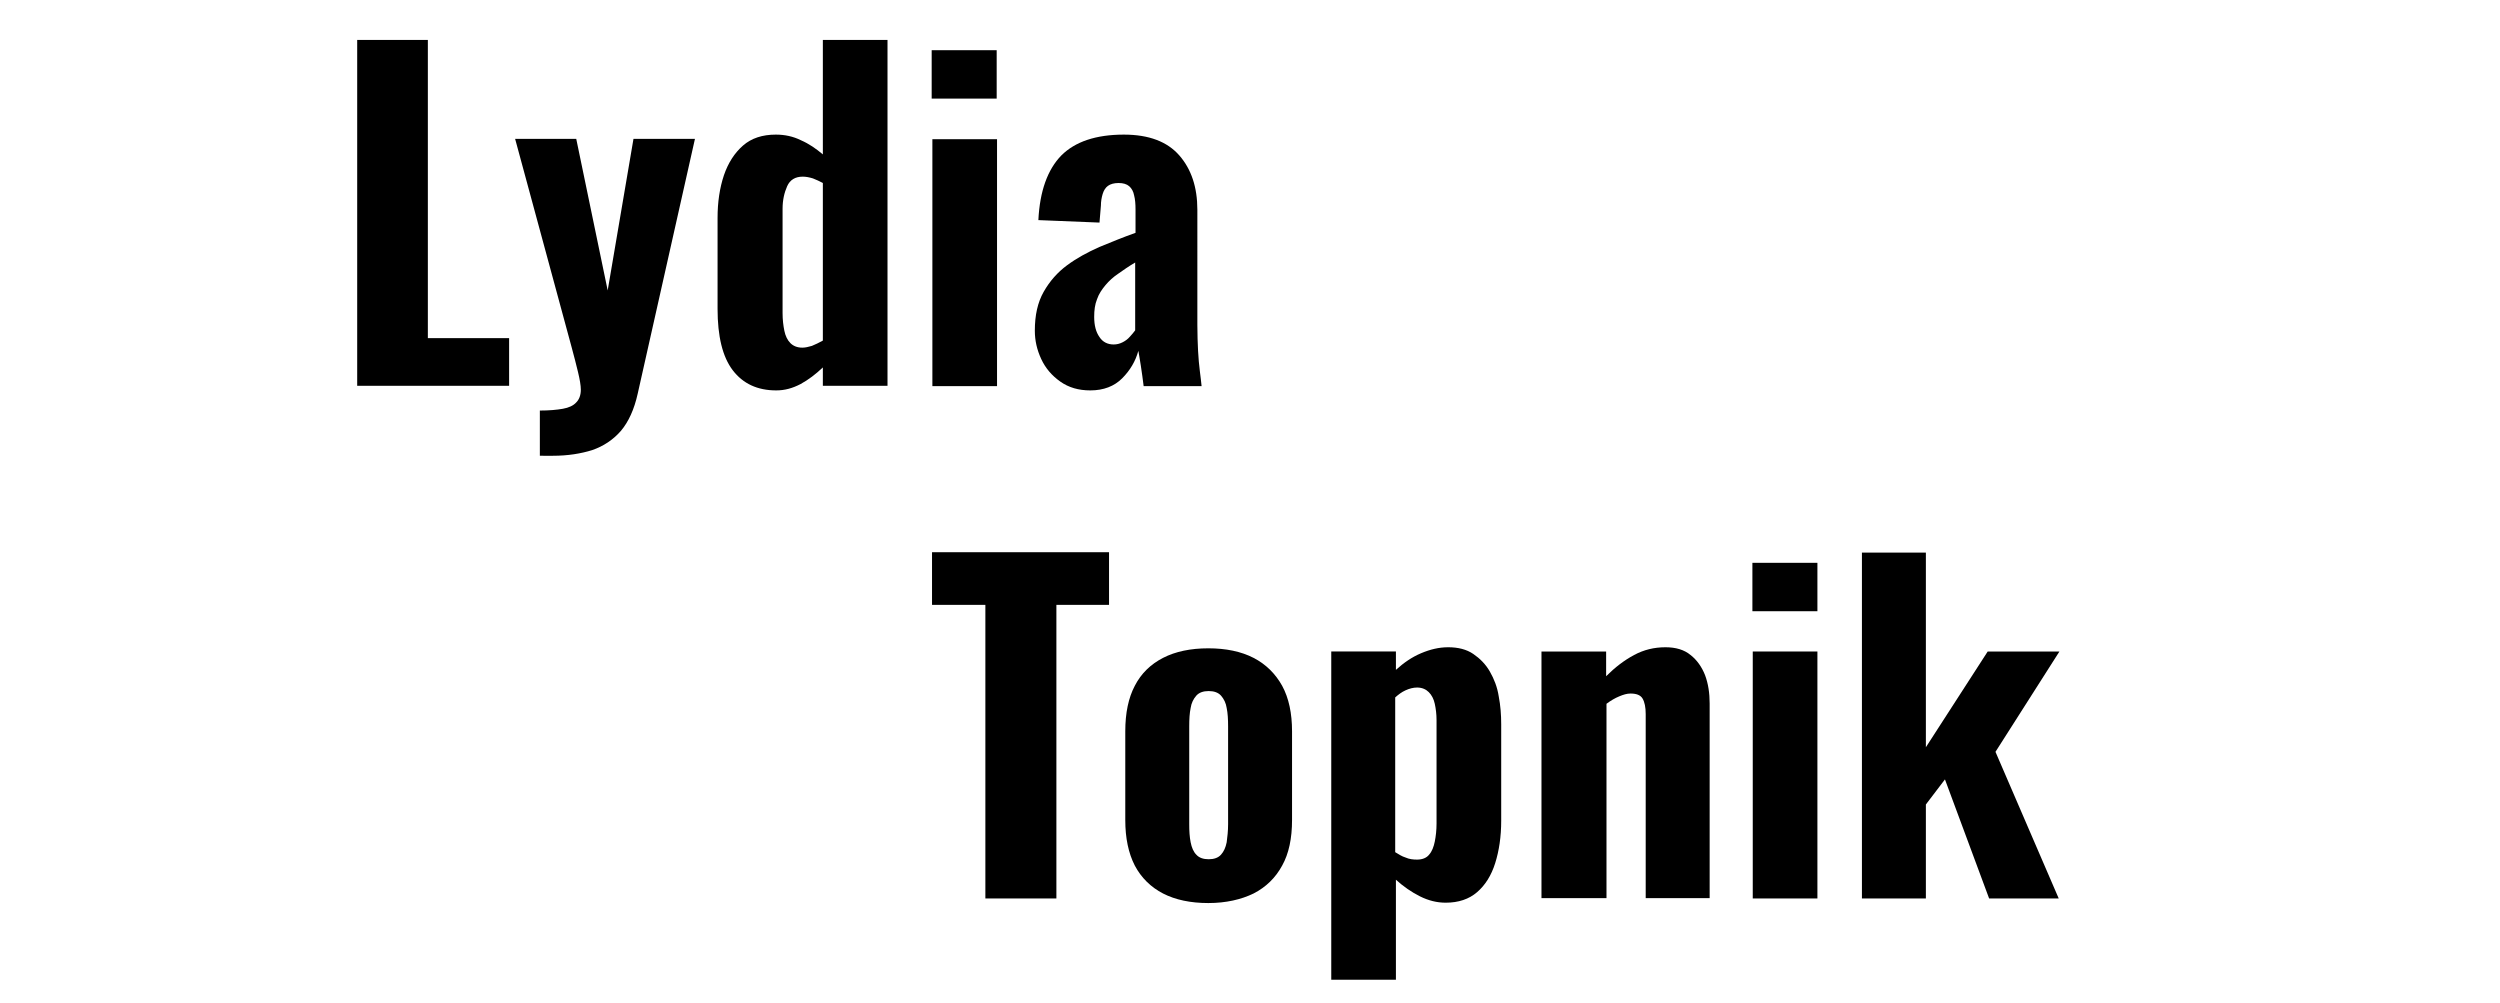 <?xml version="1.0" encoding="utf-8"?>
<!-- Generator: Adobe Illustrator 25.0.0, SVG Export Plug-In . SVG Version: 6.00 Build 0)  -->
<svg version="1.1" id="Ebene_1" xmlns="http://www.w3.org/2000/svg" xmlns:xlink="http://www.w3.org/1999/xlink" x="0px" y="0px"
	 viewBox="0 0 70.76 28.4" style="enable-background:new 0 0 70.76 28.4;" xml:space="preserve">
<g>
	<path d="M10.11,10.92V1.13h2v8.44h2.3v1.35H10.11z"/>
	<path d="M15.28,12.9v-1.28c0.27,0,0.48-0.02,0.65-0.05c0.17-0.03,0.3-0.09,0.38-0.18c0.08-0.08,0.13-0.2,0.13-0.36
		c0-0.12-0.03-0.29-0.08-0.5c-0.05-0.21-0.11-0.44-0.18-0.7l-1.6-5.9h1.73l0.89,4.29l0.73-4.29h1.74l-1.62,7.21
		c-0.1,0.45-0.26,0.8-0.48,1.06c-0.22,0.25-0.49,0.43-0.81,0.54c-0.32,0.1-0.69,0.16-1.11,0.16H15.28z"/>
	<path d="M21.97,11.05c-0.53,0-0.94-0.19-1.23-0.57c-0.29-0.38-0.43-0.96-0.43-1.74V6.17c0-0.45,0.06-0.85,0.18-1.21
		c0.12-0.35,0.3-0.63,0.54-0.84s0.55-0.31,0.93-0.31c0.25,0,0.49,0.05,0.71,0.16c0.23,0.1,0.43,0.24,0.62,0.4V1.13h1.83v9.79h-1.83
		V10.4c-0.2,0.19-0.41,0.35-0.63,0.47C22.43,10.99,22.21,11.05,21.97,11.05z M22.71,9.84c0.08,0,0.17-0.02,0.27-0.05
		c0.1-0.04,0.2-0.09,0.31-0.15V5.18c-0.09-0.05-0.18-0.09-0.28-0.13C22.91,5.02,22.82,5,22.72,5c-0.21,0-0.36,0.09-0.44,0.27
		c-0.08,0.18-0.13,0.39-0.13,0.64v2.95c0,0.19,0.02,0.35,0.05,0.5c0.03,0.15,0.09,0.27,0.17,0.35C22.45,9.79,22.56,9.84,22.71,9.84z
		"/>
	<path d="M26.37,2.79V1.42h1.84v1.37H26.37z M26.39,10.92V3.94h1.83v6.99H26.39z"/>
	<path d="M30.86,11.05c-0.33,0-0.61-0.08-0.85-0.25s-0.42-0.38-0.54-0.64c-0.12-0.26-0.18-0.52-0.18-0.8c0-0.44,0.08-0.8,0.25-1.1
		c0.17-0.3,0.39-0.55,0.66-0.75c0.27-0.2,0.58-0.37,0.92-0.52c0.34-0.14,0.68-0.28,1.02-0.4V5.93c0-0.15-0.01-0.29-0.04-0.4
		c-0.02-0.11-0.07-0.2-0.14-0.26c-0.07-0.06-0.17-0.09-0.3-0.09c-0.13,0-0.23,0.03-0.3,0.08c-0.07,0.05-0.12,0.13-0.15,0.23
		c-0.03,0.1-0.05,0.21-0.05,0.33l-0.04,0.48l-1.73-0.07c0.04-0.82,0.26-1.43,0.65-1.83c0.39-0.39,0.98-0.59,1.77-0.59
		c0.71,0,1.23,0.2,1.57,0.59c0.34,0.39,0.51,0.9,0.51,1.54V9.2c0,0.27,0.01,0.52,0.02,0.73c0.01,0.21,0.03,0.4,0.05,0.57
		c0.02,0.17,0.04,0.31,0.05,0.43h-1.64c-0.02-0.18-0.05-0.37-0.08-0.58c-0.03-0.21-0.06-0.35-0.07-0.42
		c-0.08,0.29-0.23,0.55-0.46,0.78C31.54,10.93,31.24,11.05,30.86,11.05z M31.52,9.75c0.09,0,0.17-0.02,0.25-0.06
		c0.08-0.04,0.15-0.09,0.21-0.16c0.06-0.06,0.11-0.13,0.15-0.18V7.43c-0.17,0.1-0.33,0.21-0.47,0.31c-0.15,0.1-0.27,0.21-0.37,0.33
		c-0.1,0.12-0.19,0.25-0.24,0.4c-0.06,0.15-0.08,0.31-0.08,0.5c0,0.24,0.05,0.43,0.15,0.57C31.21,9.68,31.35,9.75,31.52,9.75z"/>
	<path d="M27.89,25.43v-8.31h-1.51v-1.49h5.01v1.49h-1.49v8.31H27.89z"/>
	<path d="M34.2,25.56c-0.5,0-0.93-0.09-1.28-0.27c-0.35-0.18-0.62-0.45-0.8-0.79c-0.18-0.35-0.27-0.78-0.27-1.29v-2.51
		c0-0.52,0.09-0.95,0.27-1.29c0.18-0.35,0.45-0.61,0.8-0.79c0.35-0.18,0.78-0.27,1.28-0.27c0.5,0,0.93,0.09,1.28,0.27
		s0.62,0.45,0.81,0.79c0.19,0.35,0.28,0.78,0.28,1.29v2.51c0,0.52-0.09,0.95-0.28,1.29c-0.19,0.35-0.46,0.61-0.81,0.79
		C35.13,25.46,34.7,25.56,34.2,25.56z M34.21,24.32c0.15,0,0.27-0.04,0.35-0.13s0.13-0.2,0.16-0.35c0.02-0.15,0.04-0.32,0.04-0.51
		v-2.77c0-0.2-0.01-0.38-0.04-0.52c-0.02-0.14-0.08-0.26-0.16-0.35s-0.2-0.13-0.35-0.13c-0.15,0-0.27,0.04-0.35,0.13
		c-0.08,0.09-0.14,0.21-0.16,0.35c-0.03,0.14-0.04,0.32-0.04,0.52v2.77c0,0.19,0.01,0.36,0.04,0.51c0.03,0.15,0.08,0.27,0.16,0.35
		C33.94,24.28,34.06,24.32,34.21,24.32z"/>
	<path d="M37.68,27.73v-9.29h1.83v0.52c0.22-0.2,0.45-0.36,0.71-0.47s0.51-0.17,0.77-0.17c0.28,0,0.52,0.06,0.71,0.19
		c0.19,0.13,0.35,0.29,0.47,0.5c0.12,0.21,0.21,0.44,0.25,0.7c0.05,0.26,0.07,0.52,0.07,0.79v2.73c0,0.45-0.06,0.85-0.17,1.2
		s-0.28,0.62-0.51,0.82c-0.23,0.2-0.53,0.3-0.89,0.3c-0.25,0-0.49-0.06-0.73-0.18c-0.24-0.12-0.47-0.28-0.68-0.47v2.83H37.68z
		 M40.11,24.33c0.15,0,0.27-0.05,0.34-0.14c0.08-0.09,0.13-0.22,0.16-0.37c0.03-0.15,0.05-0.32,0.05-0.51v-2.93
		c0-0.17-0.02-0.32-0.05-0.46c-0.03-0.14-0.09-0.25-0.17-0.33s-0.19-0.13-0.33-0.13c-0.11,0-0.22,0.03-0.33,0.08
		c-0.11,0.05-0.2,0.12-0.29,0.2v4.38c0.1,0.06,0.19,0.12,0.29,0.15C39.89,24.32,40,24.33,40.11,24.33z"/>
	<path d="M43.63,25.43v-6.99h1.83v0.7c0.25-0.25,0.51-0.45,0.79-0.6c0.28-0.15,0.57-0.22,0.89-0.22c0.29,0,0.53,0.07,0.71,0.22
		c0.18,0.14,0.32,0.34,0.41,0.57c0.09,0.24,0.13,0.51,0.13,0.8v5.51h-1.81v-5.21c0-0.19-0.03-0.34-0.09-0.44
		c-0.06-0.1-0.18-0.14-0.34-0.14c-0.1,0-0.2,0.03-0.32,0.08c-0.12,0.05-0.24,0.12-0.36,0.21v5.5H43.63z"/>
	<path d="M49.6,17.3v-1.37h1.84v1.37H49.6z M49.61,25.43v-6.99h1.83v6.99H49.61z"/>
	<path d="M52.7,25.43v-9.79h1.81v5.51l1.75-2.71h2.03l-1.81,2.84l1.79,4.15H56.3l-1.25-3.37l-0.54,0.71v2.66H52.7z"/>
</g>
</svg>
